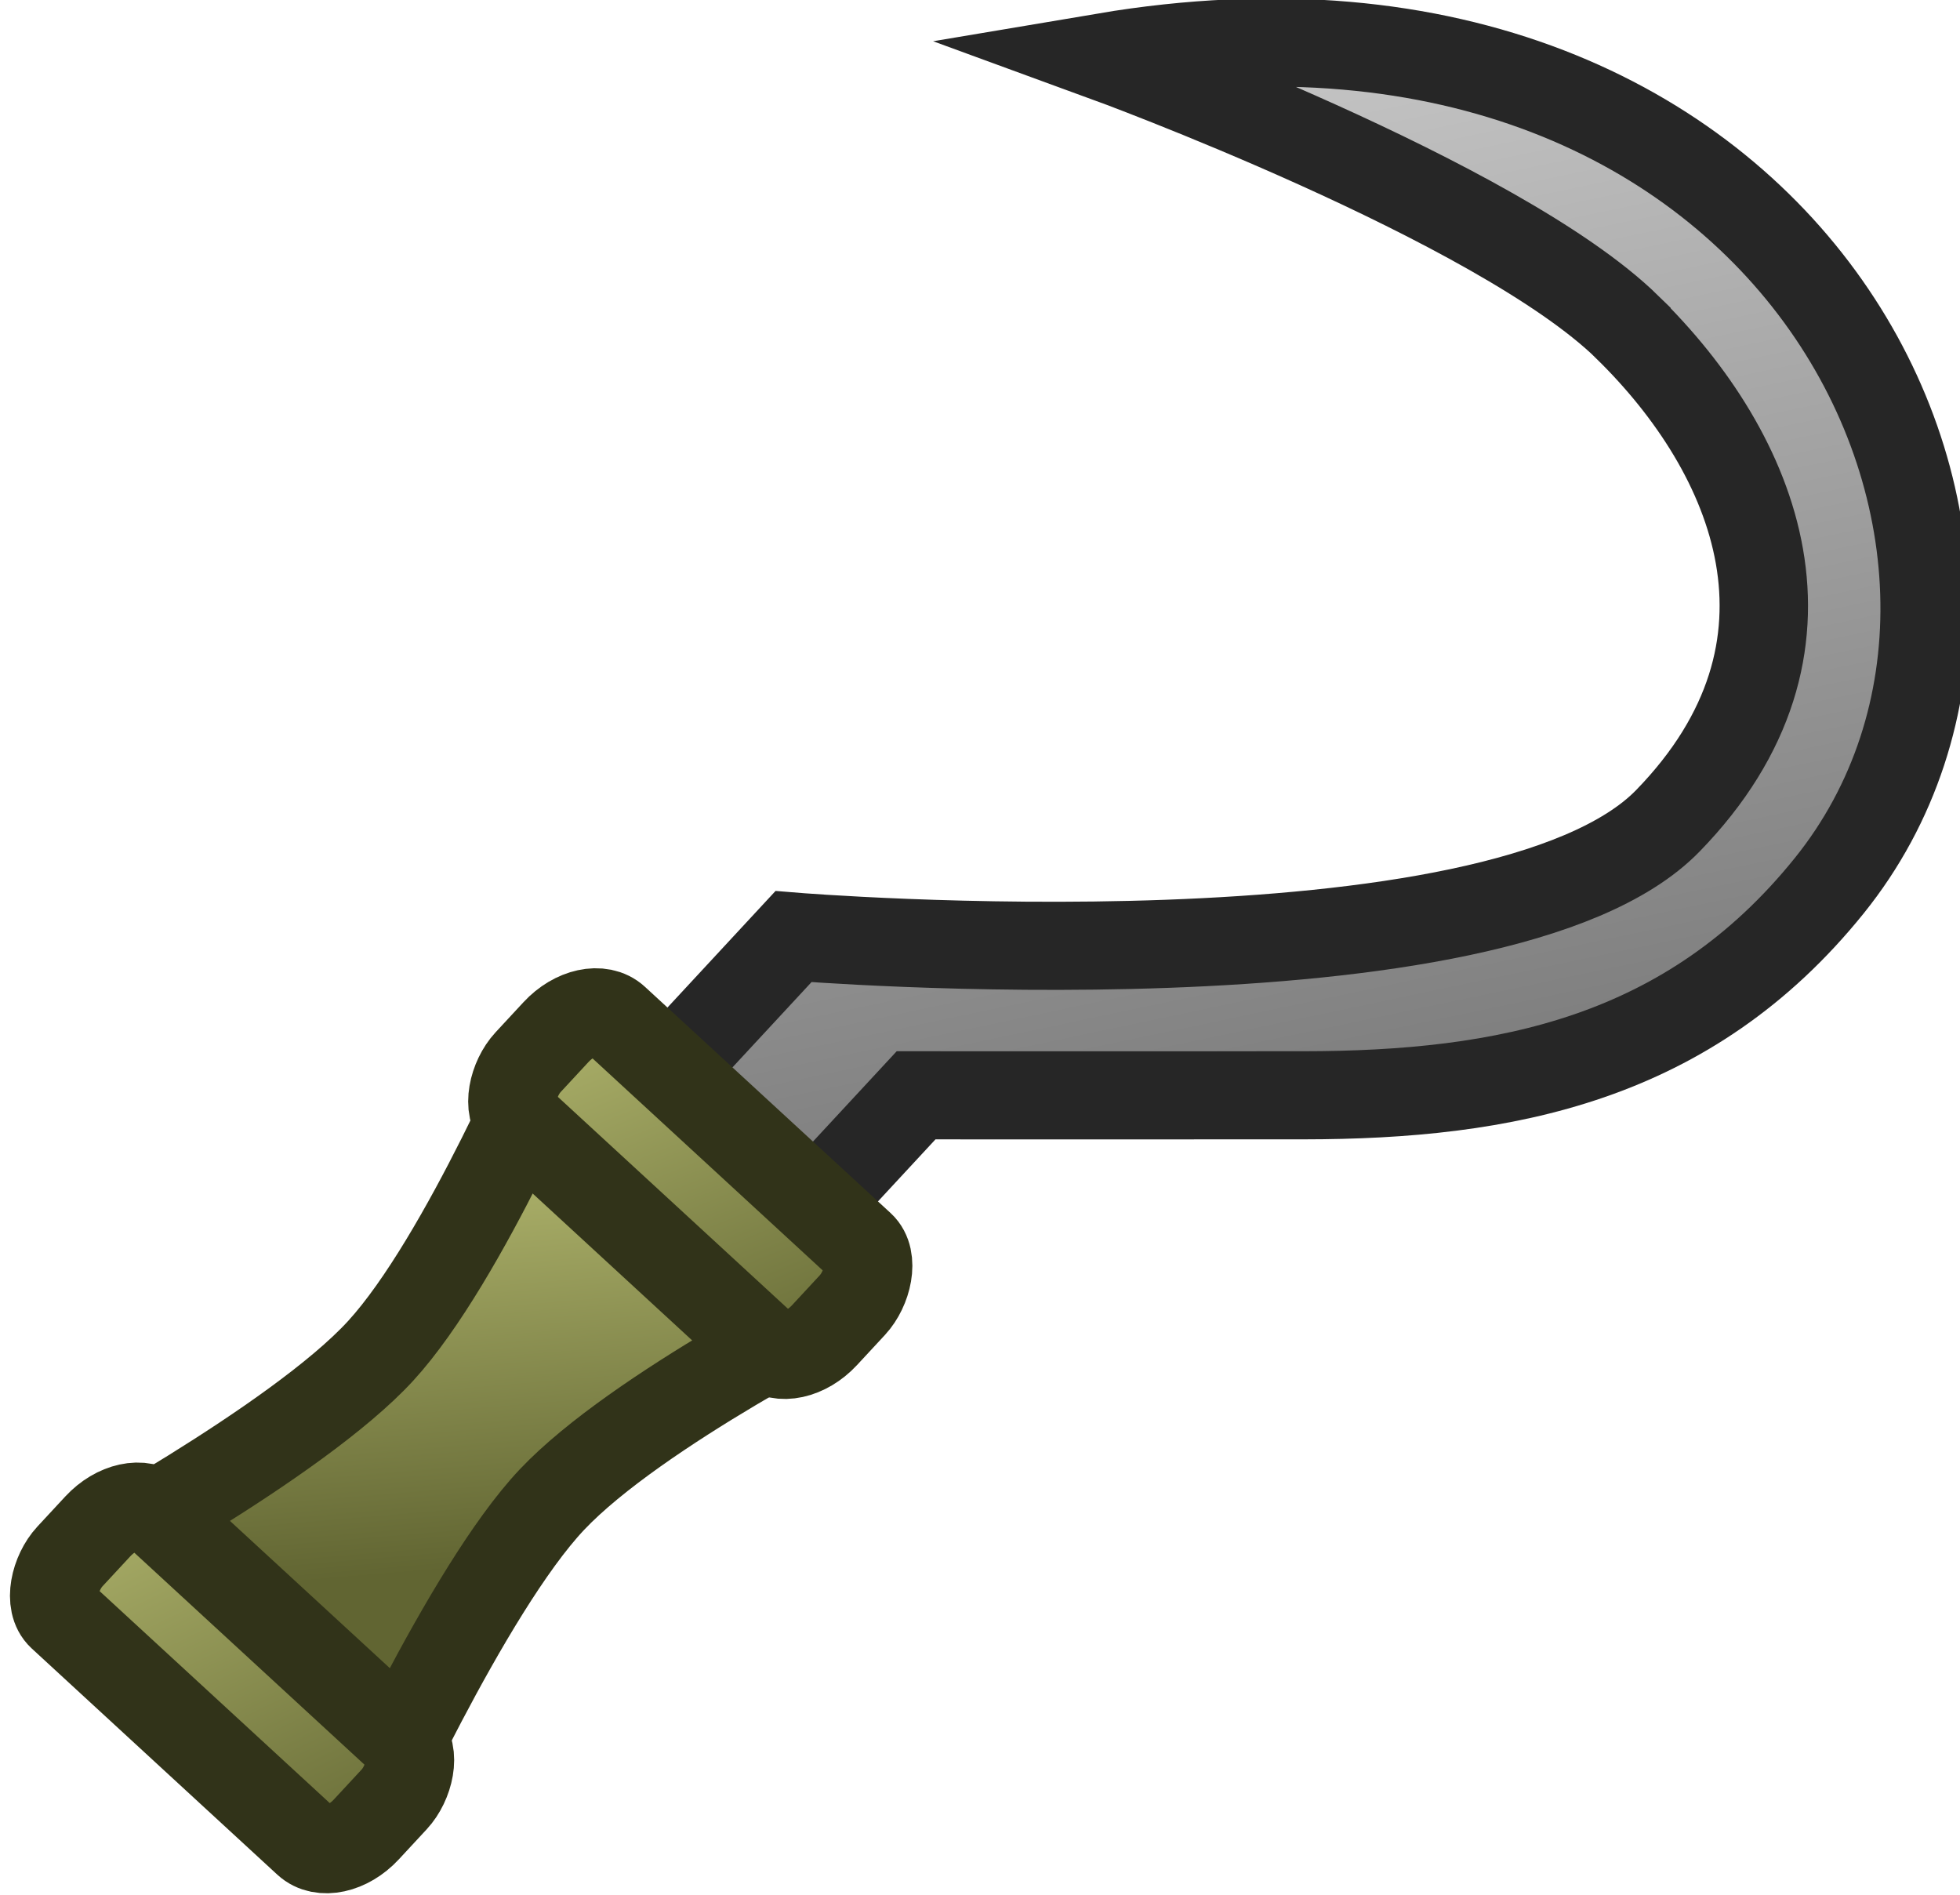 <?xml version="1.0" encoding="UTF-8" standalone="no"?>
<!-- Created with Inkscape (http://www.inkscape.org/) -->

<svg
   width="79.785"
   height="77.126"
   viewBox="0 0 21.11 20.406"
   version="1.1"
   id="svg1"
   xml:space="preserve"
   sodipodi:docname="sickle.svg"
   inkscape:version="1.3.2 (091e20e, 2023-11-25, custom)"
   xmlns:inkscape="http://www.inkscape.org/namespaces/inkscape"
   xmlns:sodipodi="http://sodipodi.sourceforge.net/DTD/sodipodi-0.dtd"
   xmlns:xlink="http://www.w3.org/1999/xlink"
   xmlns="http://www.w3.org/2000/svg"
   xmlns:svg="http://www.w3.org/2000/svg"><sodipodi:namedview
     id="namedview1"
     pagecolor="#505050"
     bordercolor="#eeeeee"
     borderopacity="1"
     inkscape:showpageshadow="0"
     inkscape:pageopacity="0"
     inkscape:pagecheckerboard="0"
     inkscape:deskcolor="#505050"
     inkscape:document-units="mm"
     inkscape:zoom="4"
     inkscape:cx="47.875"
     inkscape:cy="5.875"
     inkscape:window-width="1920"
     inkscape:window-height="1001"
     inkscape:window-x="-9"
     inkscape:window-y="-9"
     inkscape:window-maximized="1"
     inkscape:current-layer="layer1"
     showguides="false" /><defs
     id="defs1"><linearGradient
       inkscape:collect="always"
       xlink:href="#linearGradient163"
       id="linearGradient164"
       x1="161.717"
       y1="183.67"
       x2="147.783"
       y2="173.814"
       gradientUnits="userSpaceOnUse"
       gradientTransform="translate(48.472,-18.405)" /><linearGradient
       id="linearGradient163"
       inkscape:collect="always"><stop
         style="stop-color:#717171;stop-opacity:1;"
         offset="0"
         id="stop163" /><stop
         style="stop-color:#cfcfcf;stop-opacity:1;"
         offset="1"
         id="stop164" /></linearGradient><linearGradient
       inkscape:collect="always"
       xlink:href="#linearGradient165"
       id="linearGradient166"
       x1="152.416"
       y1="189.698"
       x2="156.467"
       y2="193.393"
       gradientUnits="userSpaceOnUse"
       gradientTransform="translate(48.472,-18.405)" /><linearGradient
       id="linearGradient165"
       inkscape:collect="always"><stop
         style="stop-color:#b4b970;stop-opacity:1;"
         offset="0"
         id="stop165" /><stop
         style="stop-color:#616532;stop-opacity:1;"
         offset="1"
         id="stop166" /></linearGradient><linearGradient
       inkscape:collect="always"
       xlink:href="#linearGradient165"
       id="linearGradient170"
       x1="151.465"
       y1="195.639"
       x2="157.722"
       y2="198.071"
       gradientUnits="userSpaceOnUse"
       gradientTransform="translate(48.472,-18.405)" /><linearGradient
       inkscape:collect="always"
       xlink:href="#linearGradient165"
       id="linearGradient168"
       x1="151.769"
       y1="187.417"
       x2="157.465"
       y2="190.06"
       gradientUnits="userSpaceOnUse"
       gradientTransform="translate(48.472,-18.405)" /></defs><g
     inkscape:label="Layer 1"
     inkscape:groupmode="layer"
     id="layer1"
     transform="translate(-206.367,-169.9)"><g
       id="g2"
       transform="matrix(0.219,0.701,-0.703,0.217,335.455,32.655)"
       style="stroke-width:1.293;stroke-dasharray:none"
       inkscape:export-filename="hook.svg"
       inkscape:export-xdpi="96"
       inkscape:export-ydpi="96"><path
         id="rect162-2"
         style="fill:url(#linearGradient164);stroke:#262626;stroke-width:1.1;stroke-linecap:round;stroke-linejoin:miter;paint-order:fill markers stroke"
         d="m 204.397,154.471 c -2.248,-0.068 -7.06,1.939 -7.06,1.939 5.347,-6.938 13.267,-3.741 13.63,1.481 0.193,2.783 -1.187,4.661 -3.026,6.366 -1.839,1.705 -3.538,3.275 -3.538,3.275 v 2.366 h -2.463 v -2.786 c 0,0 6.932,-5.433 7.004,-8.454 0.072,-3.021 -2.298,-4.118 -4.546,-4.186 z"
         sodipodi:nodetypes="zcsscccczzz"
         transform="matrix(1.018,-0.588,0.588,1.018,-160.559,164.723)" /><path
         id="rect161-9"
         style="fill:url(#linearGradient166);stroke:#313319;stroke-width:1.1;stroke-linecap:round;stroke-linejoin:round;stroke-dasharray:none;paint-order:fill markers stroke"
         d="m 200.619,169.984 h 4.939 c 0,0 -1.043,2.789 -1.058,4.336 -0.015,1.548 1.058,4.735 1.058,4.735 v 0 h -4.939 c 0,0 1.067,-3.104 1.058,-4.652 -0.009,-1.548 -1.058,-4.42 -1.058,-4.42 z"
         sodipodi:nodetypes="cczccczc"
         transform="matrix(1.018,-0.588,0.588,1.018,-160.559,164.723)" /><rect
         style="fill:url(#linearGradient170);fill-opacity:1;stroke:#313319;stroke-width:1.1;stroke-linecap:round;stroke-linejoin:round;stroke-dasharray:none;stroke-opacity:1;paint-order:fill markers stroke"
         id="rect163-2"
         width="5.017"
         height="1.746"
         x="200.58"
         y="177.787"
         rx="0.43"
         ry="0.617"
         transform="matrix(1.018,-0.588,0.588,1.018,-160.559,164.723)" /><rect
         style="fill:url(#linearGradient168);fill-opacity:1;stroke:#313319;stroke-width:1.1;stroke-linecap:round;stroke-linejoin:round;stroke-dasharray:none;stroke-opacity:1;paint-order:fill markers stroke"
         id="rect163-5-5"
         width="5.017"
         height="1.746"
         x="200.58"
         y="169.378"
         rx="0.43"
         ry="0.617"
         transform="matrix(1.018,-0.588,0.588,1.018,-160.559,164.723)" /></g></g></svg>
